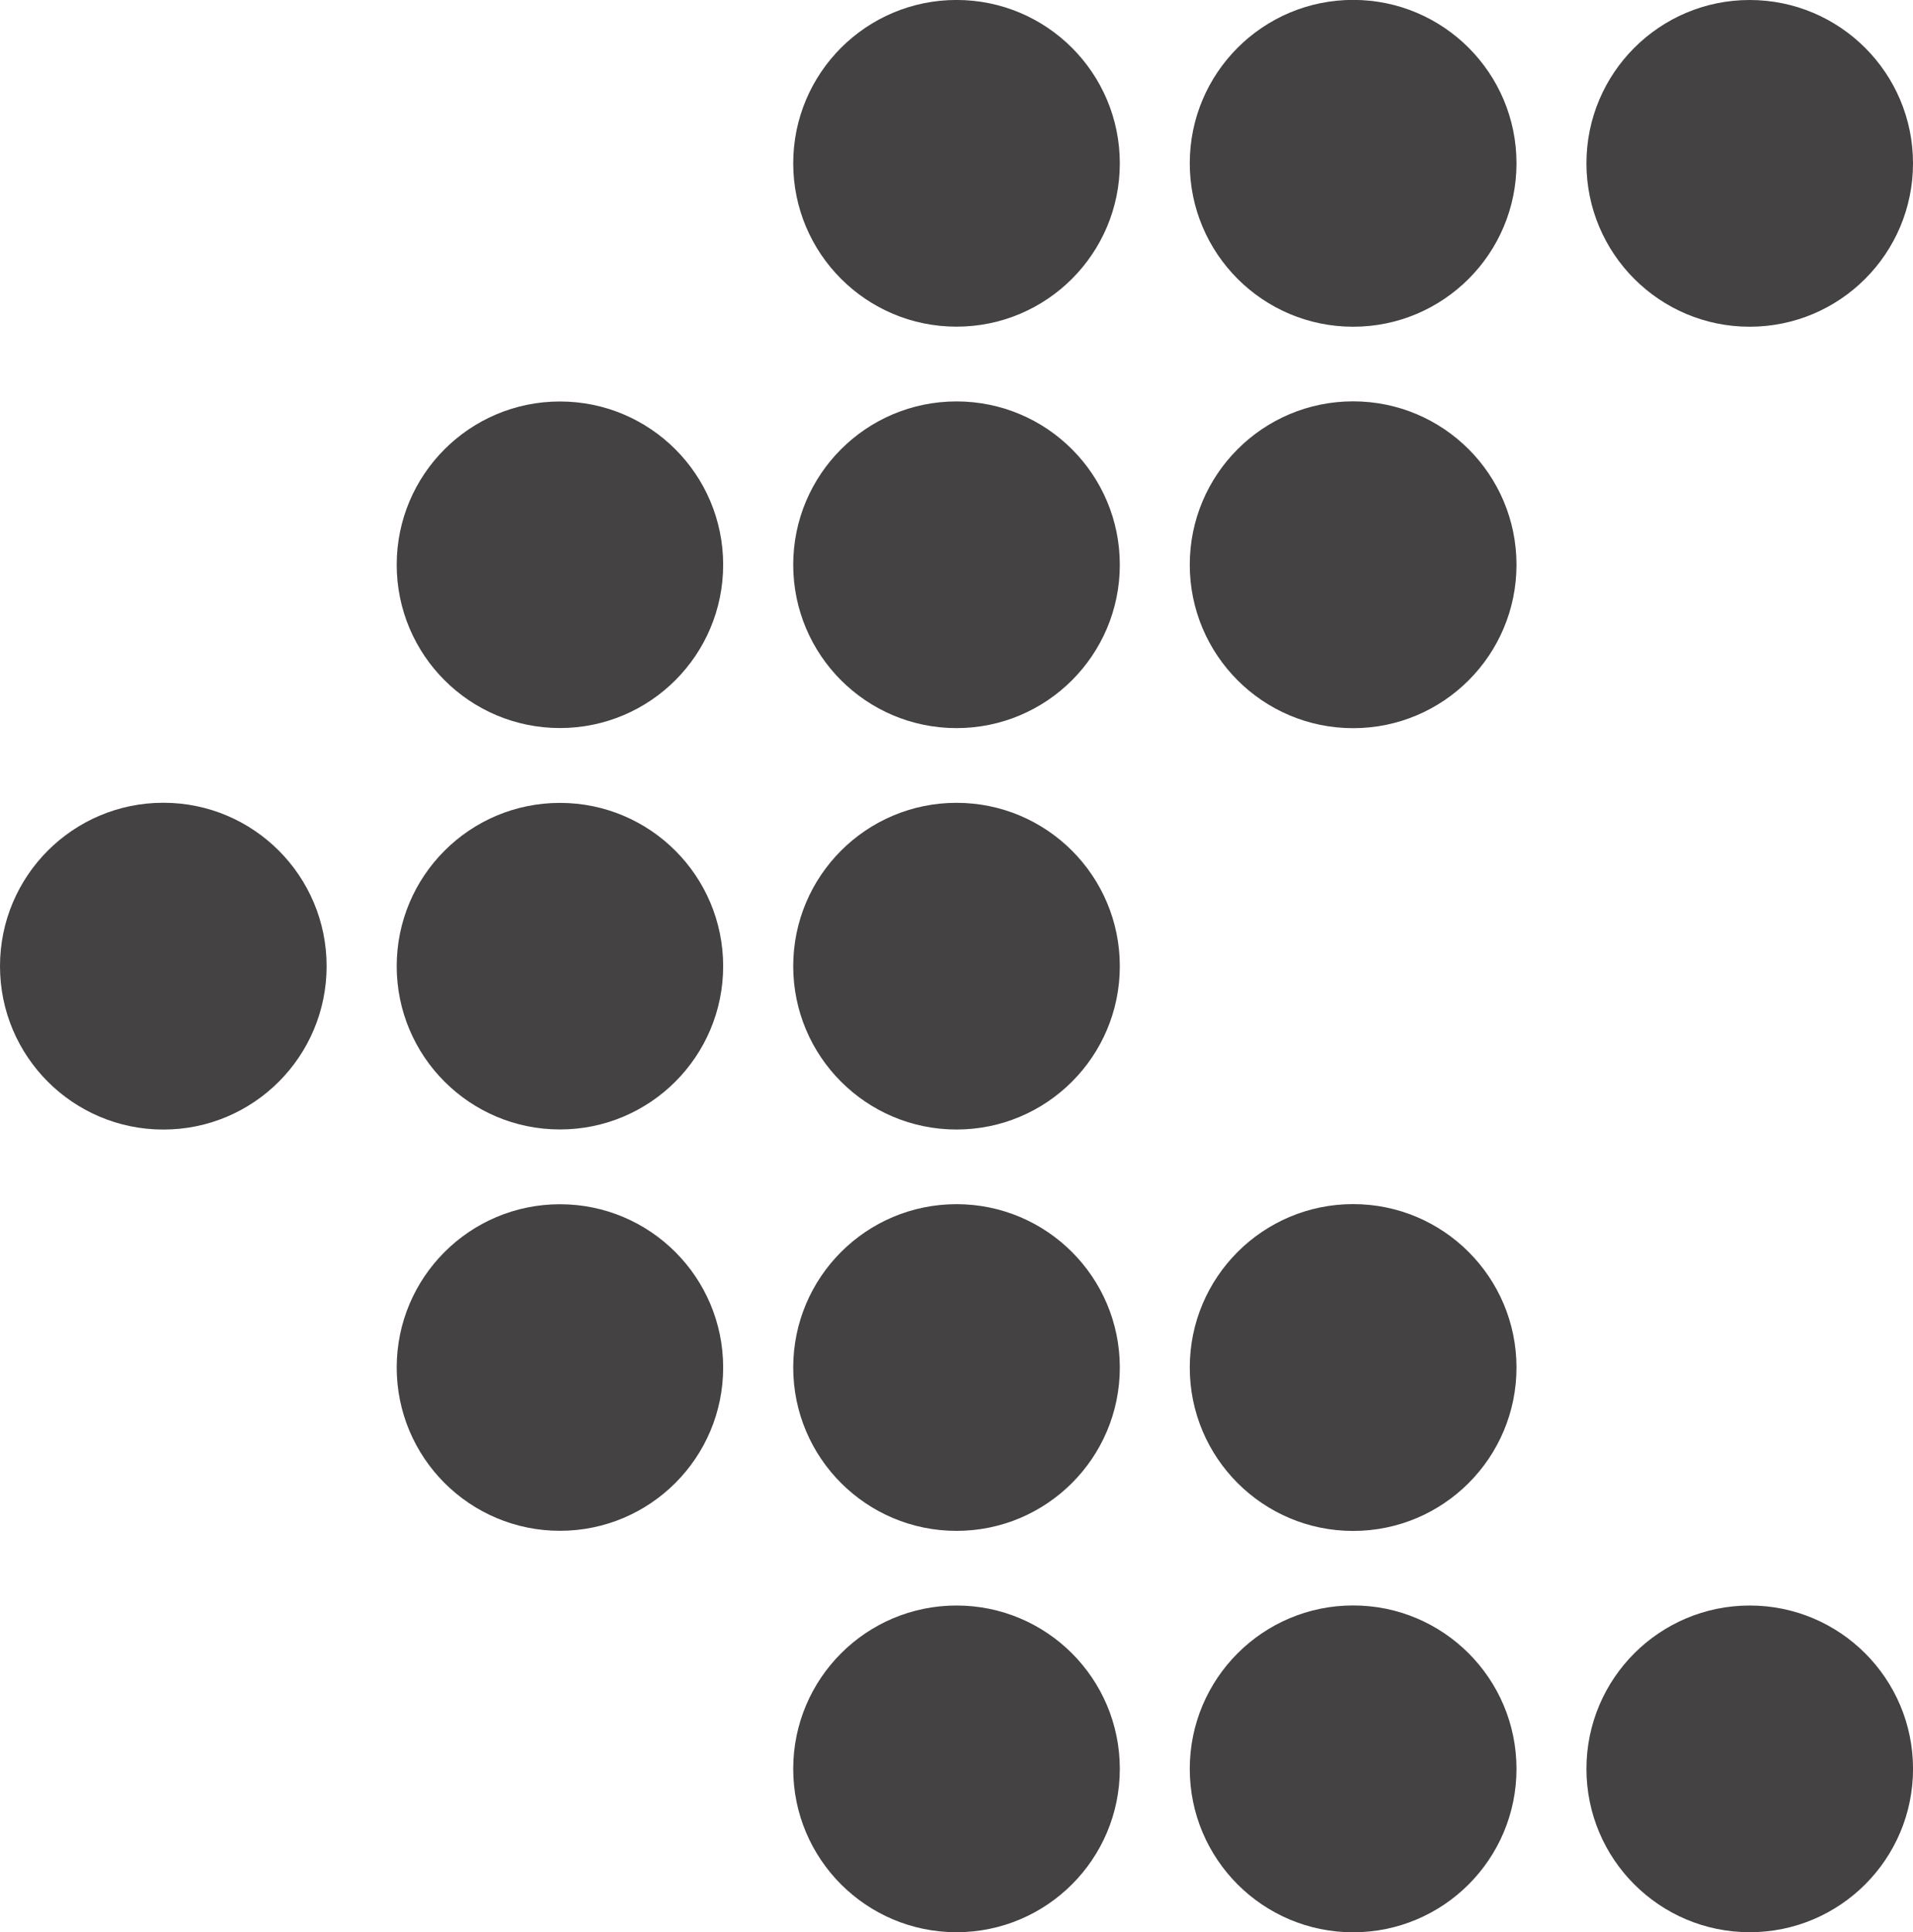 <?xml version="1.0" encoding="utf-8"?>
<!-- Generator: Adobe Illustrator 16.0.0, SVG Export Plug-In . SVG Version: 6.00 Build 0)  -->
<!DOCTYPE svg PUBLIC "-//W3C//DTD SVG 1.1//EN" "http://www.w3.org/Graphics/SVG/1.1/DTD/svg11.dtd">
<svg version="1.1" id="Capa_1" xmlns="http://www.w3.org/2000/svg" xmlns:xlink="http://www.w3.org/1999/xlink" x="0px" y="0px"
	 width="56.525px" height="57.075px" viewBox="0 0 56.525 57.075" enable-background="new 0 0 56.525 57.075" xml:space="preserve">
<g>
	<g>
		<circle fill="#444242" cx="51.701" cy="52.249" r="4.825"/>
		<circle fill="#444242" cx="39.982" cy="52.249" r="4.827"/>
		<circle fill="#444242" cx="28.263" cy="52.249" r="4.825"/>
		<circle fill="#444242" cx="39.982" cy="40.394" r="4.827"/>
		<circle fill="#444242" cx="28.263" cy="40.394" r="4.825"/>
		<circle fill="#444242" cx="16.545" cy="40.394" r="4.823"/>
		<circle fill="#444242" cx="28.263" cy="28.539" r="4.825"/>
		<circle fill="#444242" cx="16.545" cy="28.539" r="4.823"/>
		<path fill="#444242" d="M0,28.539c0-2.665,2.159-4.827,4.827-4.827c2.666,0,4.824,2.162,4.824,4.827s-2.158,4.826-4.824,4.826
			C2.159,33.365,0,31.204,0,28.539z"/>
		<circle fill="#444242" cx="39.982" cy="16.682" r="4.827"/>
		<circle fill="#444242" cx="28.263" cy="16.682" r="4.825"/>
		<circle fill="#444242" cx="16.545" cy="16.682" r="4.823"/>
		<path fill="#444242" d="M46.876,4.824c0-2.663,2.16-4.824,4.822-4.824c2.666,0,4.827,2.161,4.827,4.824
			c0,2.665-2.161,4.827-4.827,4.827C49.036,9.651,46.876,7.489,46.876,4.824z"/>
		<circle fill="#444242" cx="39.982" cy="4.824" r="4.827"/>
		<circle fill="#444242" cx="28.263" cy="4.824" r="4.825"/>
	</g>
</g>
</svg>
